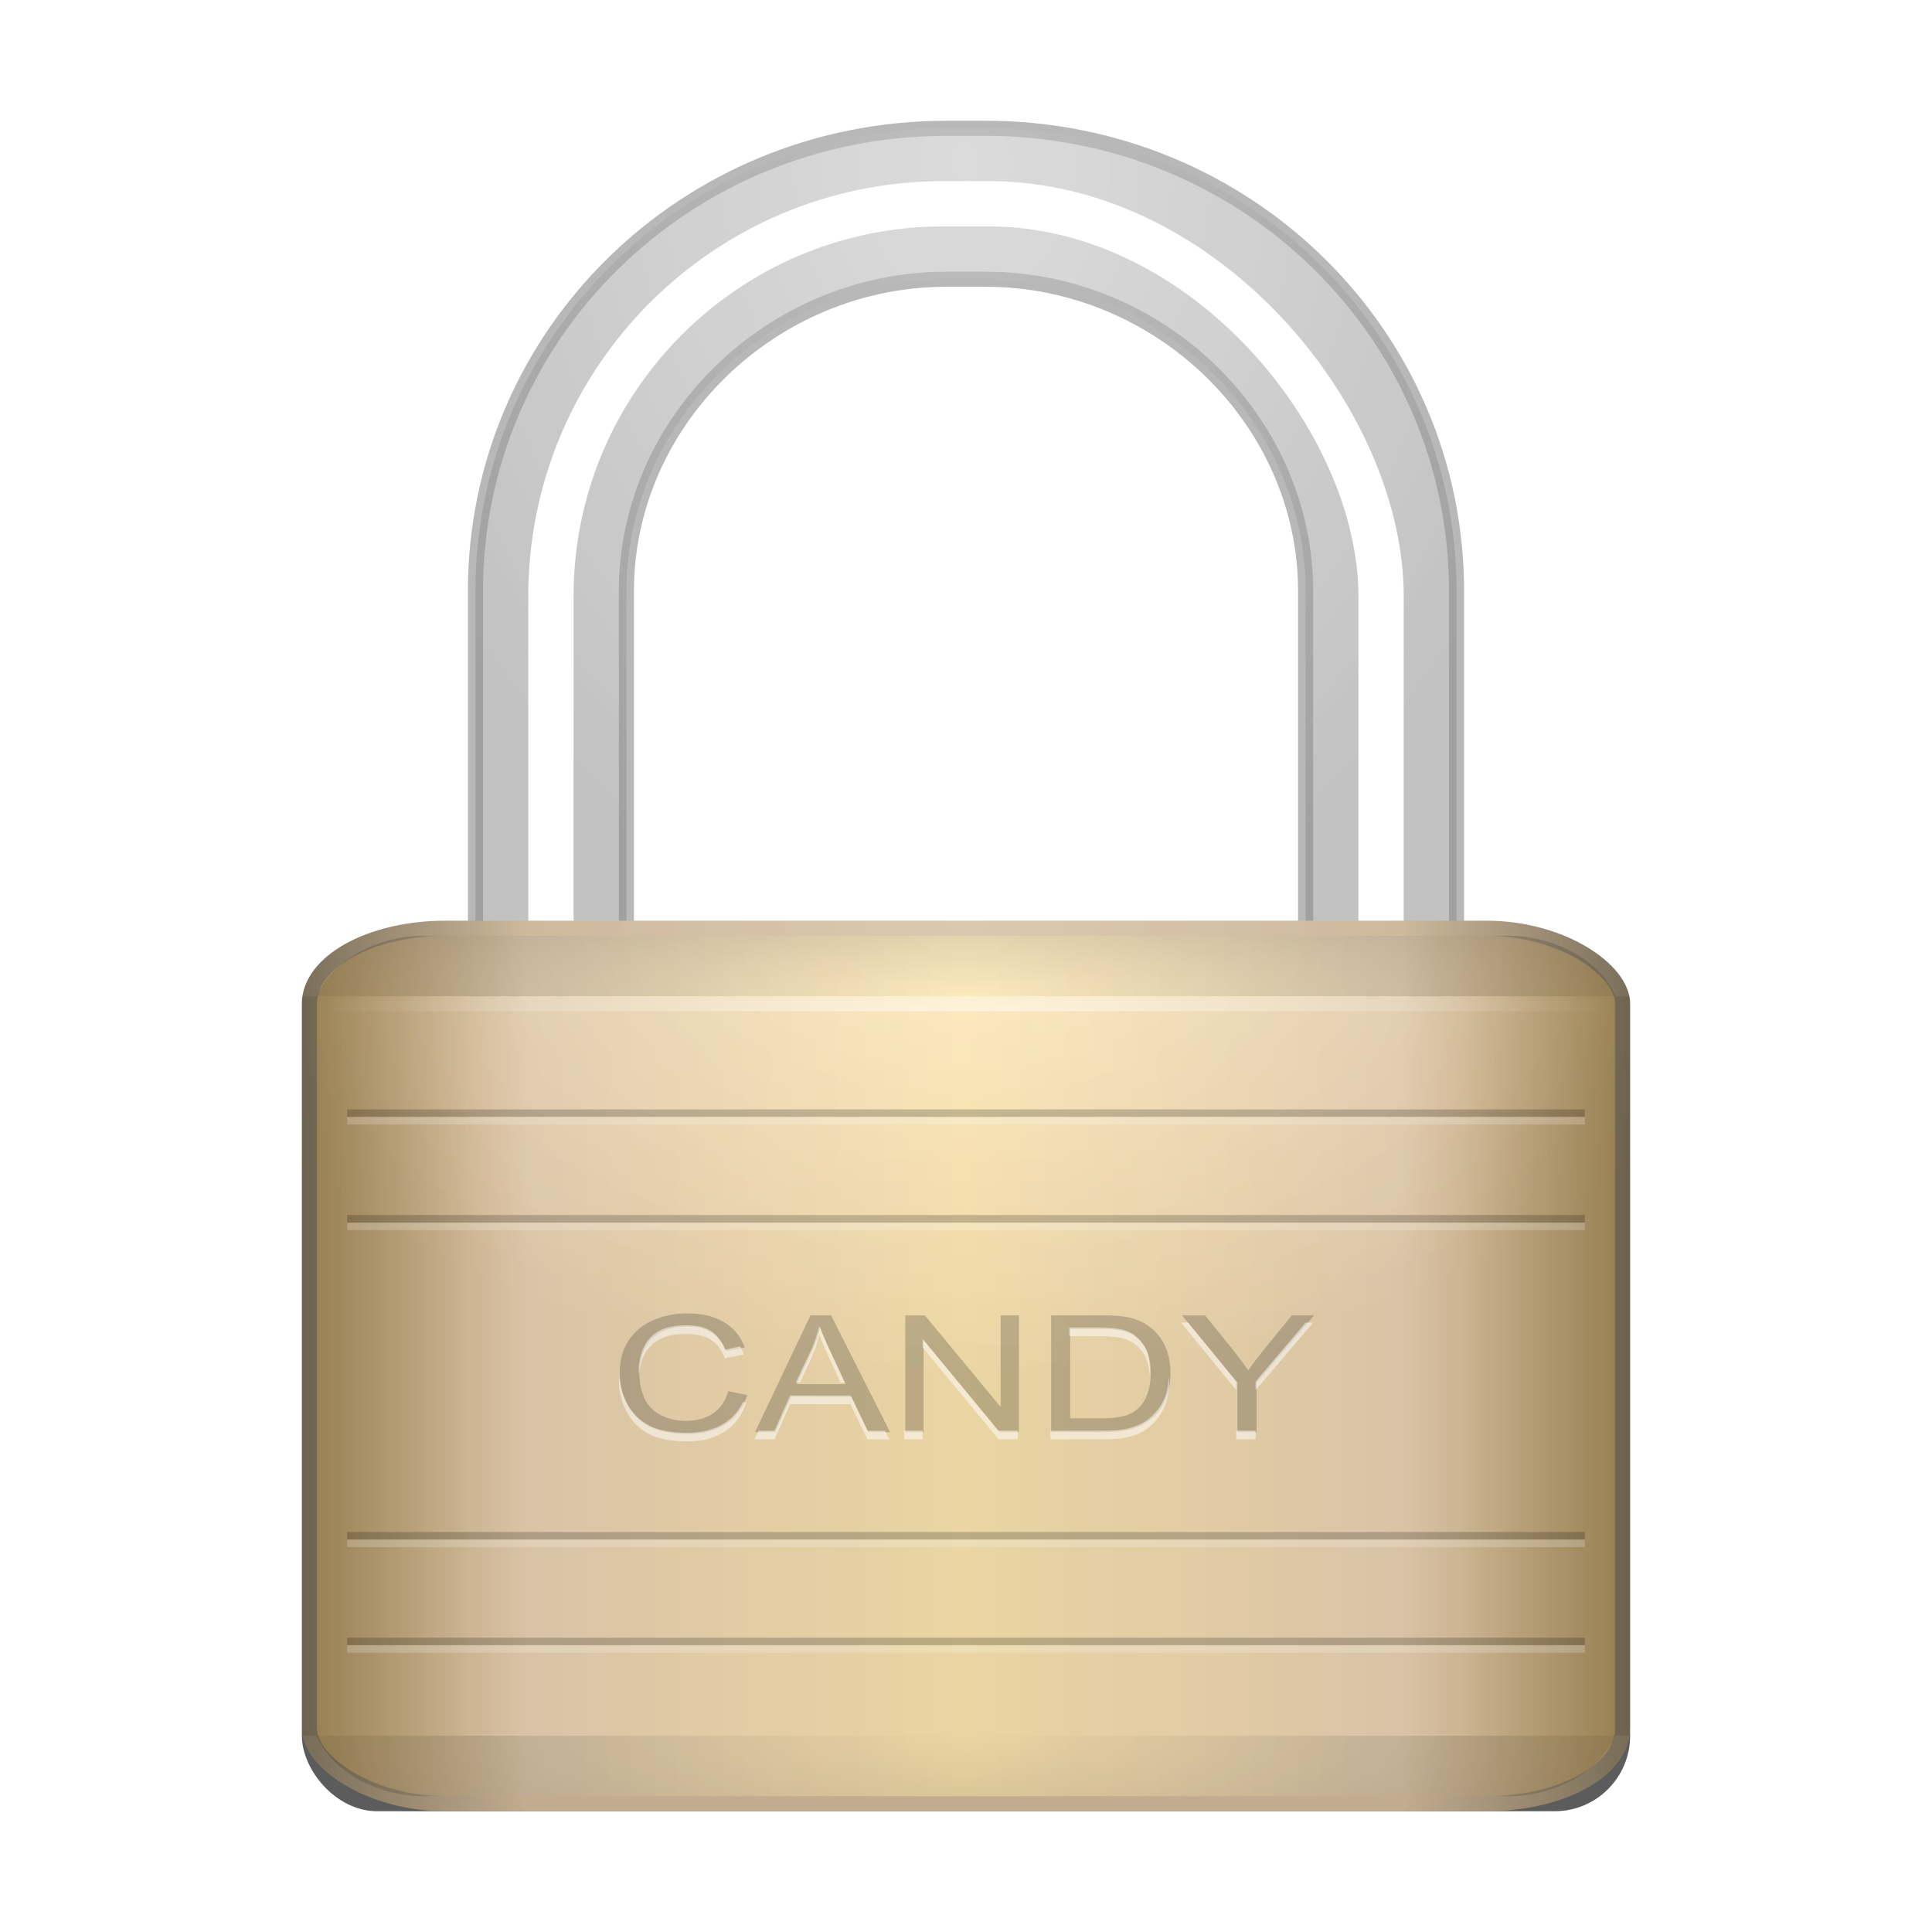 <?xml version="1.0" encoding="UTF-8" standalone="no"?>
<!-- Created with Inkscape (http://www.inkscape.org/) -->

<svg
   xmlns:svg="http://www.w3.org/2000/svg"
   xmlns="http://www.w3.org/2000/svg"
   xmlns:xlink="http://www.w3.org/1999/xlink"
   version="1.0"
   width="128"
   height="128"
   id="svg11300"
   style="display:inline;enable-background:new">
  <title
     id="title2897">Candy Icon Theme</title>
  <defs
     id="defs3">
    <linearGradient
       id="linearGradient3699">
      <stop
         id="stop3701"
         style="stop-color:#7e725c;stop-opacity:1"
         offset="0" />
      <stop
         id="stop3703"
         style="stop-color:#d3bb9b;stop-opacity:1"
         offset="0.177" />
      <stop
         id="stop3707"
         style="stop-color:#d3bb9b;stop-opacity:1"
         offset="0.822" />
      <stop
         id="stop3709"
         style="stop-color:#7e725c;stop-opacity:1"
         offset="1" />
    </linearGradient>
    <linearGradient
       id="linearGradient3673">
      <stop
         id="stop3675"
         style="stop-color:#000000;stop-opacity:0"
         offset="0" />
      <stop
         id="stop3677"
         style="stop-color:#000000;stop-opacity:1"
         offset="1" />
    </linearGradient>
    <linearGradient
       id="linearGradient3645">
      <stop
         id="stop3647"
         style="stop-color:#ffffff;stop-opacity:1"
         offset="0" />
      <stop
         id="stop3649"
         style="stop-color:#ffffff;stop-opacity:0"
         offset="1" />
    </linearGradient>
    <linearGradient
       id="linearGradient3623">
      <stop
         id="stop3625"
         style="stop-color:#b0935b;stop-opacity:1"
         offset="0" />
      <stop
         id="stop3631"
         style="stop-color:#ebd4b4;stop-opacity:1"
         offset="0.177" />
      <stop
         id="stop3755"
         style="stop-color:#fee7b1;stop-opacity:1"
         offset="0.499" />
      <stop
         id="stop3633"
         style="stop-color:#ebd4b4;stop-opacity:1"
         offset="0.822" />
      <stop
         id="stop3627"
         style="stop-color:#b0935b;stop-opacity:1"
         offset="1" />
    </linearGradient>
    <filter
       color-interpolation-filters="sRGB"
       id="filter3808">
      <feGaussianBlur
         stdDeviation="1.712"
         id="feGaussianBlur3810" />
    </filter>
    <radialGradient
       cx="158"
       cy="44.479"
       r="16"
       fx="158"
       fy="44.479"
       id="radialGradient2941"
       xlink:href="#linearGradient3645"
       gradientUnits="userSpaceOnUse"
       gradientTransform="matrix(2.688,0,0,0.18,-369.625,62.99)" />
    <radialGradient
       cx="158"
       cy="31.656"
       r="15.844"
       fx="158"
       fy="31.656"
       id="radialGradient2944"
       xlink:href="#linearGradient3673"
       gradientUnits="userSpaceOnUse"
       gradientTransform="matrix(3.769,-1.2422454e-5,1.1399641e-6,0.757,-540.432,95.026)" />
    <radialGradient
       cx="158"
       cy="43.344"
       r="15.844"
       fx="158"
       fy="43.344"
       id="radialGradient2947"
       xlink:href="#linearGradient3673"
       gradientUnits="userSpaceOnUse"
       gradientTransform="matrix(3.769,-1.8482441e-5,1.1349812e-6,0.505,-540.432,48.117)" />
    <radialGradient
       cx="158"
       cy="19"
       r="17"
       fx="158"
       fy="19"
       id="radialGradient2950"
       xlink:href="#linearGradient3645"
       gradientUnits="userSpaceOnUse"
       gradientTransform="matrix(2.703,-1.1960067e-7,1.0492515e-7,1.823,-372.003,30.372)" />
    <radialGradient
       cx="158"
       cy="19"
       r="17"
       fx="158"
       fy="19"
       id="radialGradient2953"
       xlink:href="#linearGradient3673"
       gradientUnits="userSpaceOnUse"
       gradientTransform="matrix(3.197,-2.3289669e-7,1.7270679e-7,1.823,-450.162,30.372)" />
    <linearGradient
       x1="145"
       y1="36"
       x2="142"
       y2="36"
       id="linearGradient2956"
       xlink:href="#linearGradient3673"
       gradientUnits="userSpaceOnUse"
       gradientTransform="matrix(3.667,0,0,2.579,-509.667,-2.211)" />
    <linearGradient
       x1="171"
       y1="38"
       x2="174"
       y2="38"
       id="linearGradient2959"
       xlink:href="#linearGradient3673"
       gradientUnits="userSpaceOnUse"
       gradientTransform="matrix(3.667,0,0,2.579,-539,-2.211)" />
    <linearGradient
       x1="141"
       y1="36"
       x2="175"
       y2="36"
       id="linearGradient2962"
       xlink:href="#linearGradient3623"
       gradientUnits="userSpaceOnUse"
       gradientTransform="matrix(2.636,0,0,2.32,-361.545,10.98)"
       spreadMethod="pad" />
    <linearGradient
       x1="141"
       y1="36"
       x2="175"
       y2="36"
       id="linearGradient2964"
       xlink:href="#linearGradient3699"
       gradientUnits="userSpaceOnUse"
       gradientTransform="matrix(2.636,0,0,2.32,-361.545,10.98)" />
    <radialGradient
       cx="55"
       cy="27.576"
       r="32.5"
       fx="55"
       fy="27.576"
       id="radialGradient2967"
       xlink:href="#linearGradient3645"
       gradientUnits="userSpaceOnUse"
       gradientTransform="matrix(1.319,-1.4049741e-7,1.7063734e-7,1.657,-17.556,-30.954)" />
    <radialGradient
       cx="55"
       cy="27.576"
       r="32.5"
       fx="55"
       fy="27.576"
       id="radialGradient2970"
       xlink:href="#linearGradient3673"
       gradientUnits="userSpaceOnUse"
       gradientTransform="matrix(1.319,-1.4049741e-7,1.7063734e-7,1.657,-17.556,-30.954)" />
    <filter
       x="-0.073"
       y="-0.647"
       width="1.147"
       height="2.294"
       color-interpolation-filters="sRGB"
       id="filter3802">
      <feGaussianBlur
         stdDeviation="2.695"
         id="feGaussianBlur3804" />
    </filter>
  </defs>
  <g
     transform="translate(-3,-4)"
     id="layer1"
     style="display:inline">
    <g
       id="layer6"
       style="display:none" />
    <rect
       width="88"
       height="10"
       rx="5"
       ry="5"
       x="23"
       y="114"
       id="rect3760"
       style="opacity:0.8;fill:#000000;fill-opacity:1;stroke:none;filter:url(#filter3802)" />
    <g
       id="g3803">
      <g
         transform="scale(1.135,0.881)"
         id="text4428"
         style="font-size:4.601px;font-style:normal;font-variant:normal;font-weight:normal;font-stretch:normal;opacity:0.2;fill:#000000;fill-opacity:1;stroke:none;font-family:Arial;-inkscape-font-specification:Arial" />
    </g>
    <g
       transform="translate(12,0)"
       id="g2974">
      <path
         d="m 53.7,12.5 c -17.285,0 -31.2,13.677 -31.2,30.667 l 0,30.667 c 0,16.989 13.915,30.667 31.2,30.667 l 2.6,0 c 17.285,0 31.2,-13.677 31.2,-30.667 l 0,-30.667 C 87.5,26.177 73.585,12.5 56.3,12.5 l -2.6,0 z m 0,10 2.6,0 C 67.823,22.5 77.5,31.84 77.5,43.167 l 0,30.667 C 77.5,85.16 67.823,94.5 56.3,94.5 l -2.6,0 C 42.177,94.5 32.5,85.16 32.5,73.833 l 0,-30.667 C 32.5,31.84 42.177,22.5 53.7,22.5 z"
         id="path3718"
         style="fill:#d2d2d2;fill-opacity:1;stroke:#a5a5a5;stroke-width:1;stroke-linecap:butt;stroke-linejoin:round;stroke-miterlimit:4;stroke-opacity:0.784;stroke-dasharray:none" />
      <path
         d="m 53.7,12.5 c -17.285,0 -31.2,13.677 -31.2,30.667 l 0,30.667 c 0,16.989 13.915,30.667 31.2,30.667 l 2.6,0 c 17.285,0 31.2,-13.677 31.2,-30.667 l 0,-30.667 C 87.5,26.177 73.585,12.5 56.3,12.5 l -2.6,0 z m 0,10 2.6,0 C 67.823,22.5 77.5,31.84 77.5,43.167 l 0,30.667 C 77.5,85.16 67.823,94.5 56.3,94.5 l -2.6,0 C 42.177,94.5 32.5,85.16 32.5,73.833 l 0,-30.667 C 32.5,31.84 42.177,22.5 53.7,22.5 z"
         id="path3820"
         style="opacity:0.08;fill:url(#radialGradient2970);fill-opacity:1;stroke:none" />
      <path
         d="m 53.7,12.5 c -17.285,0 -31.2,13.677 -31.2,30.667 l 0,30.667 c 0,16.989 13.915,30.667 31.2,30.667 l 2.6,0 c 17.285,0 31.2,-13.677 31.2,-30.667 l 0,-30.667 C 87.5,26.177 73.585,12.5 56.3,12.5 l -2.6,0 z m 0,10 2.6,0 C 67.823,22.5 77.5,31.84 77.5,43.167 l 0,30.667 C 77.5,85.16 67.823,94.5 56.3,94.5 l -2.6,0 C 42.177,94.5 32.5,85.16 32.5,73.833 l 0,-30.667 C 32.5,31.84 42.177,22.5 53.7,22.5 z"
         id="path3830"
         style="opacity:0.2;fill:url(#radialGradient2967);fill-opacity:1;stroke:none" />
      <rect
         width="55"
         height="82"
         rx="26"
         ry="26"
         x="27.5"
         y="17.5"
         id="rect3720"
         style="fill:none;stroke:#ffffff;stroke-width:3;stroke-miterlimit:4;stroke-opacity:1;stroke-dasharray:none;filter:url(#filter3808)" />
      <rect
         width="87"
         height="58"
         rx="9"
         ry="5"
         x="11.5"
         y="65.5"
         id="rect3728"
         style="fill:url(#linearGradient2962);fill-opacity:1;stroke:url(#linearGradient2964);stroke-width:1;stroke-opacity:1" />
      <rect
         width="11"
         height="49"
         x="88"
         y="70"
         id="rect3730"
         style="opacity:0.1;fill:url(#linearGradient2959);fill-opacity:1;stroke:none" />
      <rect
         width="11"
         height="49"
         x="11"
         y="70"
         id="rect3732"
         style="opacity:0.1;fill:url(#linearGradient2956);fill-opacity:1;stroke:none" />
      <rect
         width="88"
         height="59"
         rx="9.5"
         ry="5.5"
         x="11"
         y="65"
         id="rect3736"
         style="opacity:0.08;fill:url(#radialGradient2953);fill-opacity:1;stroke:none" />
      <rect
         width="88"
         height="59"
         rx="9.5"
         ry="5.5"
         x="11"
         y="65"
         id="rect3738"
         style="opacity:0.2;fill:url(#radialGradient2950);fill-opacity:1;stroke:none" />
      <path
         d="m 19,66 c -2.969,0 -6.076,1.66 -7,4 l 86,0 c -0.924,-2.34 -4.031,-4 -7,-4 l -72,0 z"
         id="path3740"
         style="opacity:0.2;fill:url(#radialGradient2947);fill-opacity:1;stroke:none" />
      <path
         d="m 19,123 c -2.969,0 -6.076,-1.66 -7,-4 l 86,0 c -0.924,2.34 -4.031,4 -7,4 l -72,0 z"
         id="path3742"
         style="opacity:0.2;fill:url(#radialGradient2944);fill-opacity:1;stroke:none" />
      <rect
         width="86"
         height="1"
         x="12"
         y="70"
         id="rect3744"
         style="opacity:0.5;fill:url(#radialGradient2941);fill-opacity:1;stroke:none" />
      <rect
         width="82"
         height="0.5"
         x="14"
         y="77.5"
         id="rect3746"
         style="opacity:0.2;fill:#000000;fill-opacity:1;stroke:none" />
      <g
         transform="matrix(2.902,0,0,2.349,-348.778,-5)"
         id="g3754"
         style="font-size:4.601px;font-style:normal;font-variant:normal;font-weight:normal;font-stretch:normal;opacity:0.2;fill:#000000;fill-opacity:1;stroke:none;font-family:Arial;-inkscape-font-specification:Arial">
        <path
           d="m 133.708,43.069 0.436,0.11 c -0.091,0.358 -0.256,0.631 -0.494,0.82 -0.237,0.187 -0.527,0.281 -0.87,0.281 -0.355,0 -0.644,-0.072 -0.867,-0.216 -0.222,-0.145 -0.391,-0.355 -0.508,-0.629 -0.115,-0.274 -0.173,-0.568 -0.173,-0.883 0,-0.343 0.065,-0.642 0.195,-0.896 0.132,-0.256 0.318,-0.45 0.559,-0.582 0.243,-0.133 0.509,-0.2 0.8,-0.2 0.33,4e-6 0.607,0.084 0.831,0.252 0.225,0.168 0.381,0.404 0.47,0.708 l -0.429,0.101 c -0.076,-0.24 -0.187,-0.414 -0.333,-0.524 -0.145,-0.109 -0.328,-0.164 -0.548,-0.164 -0.253,3e-6 -0.465,0.061 -0.636,0.182 -0.169,0.121 -0.288,0.285 -0.357,0.49 -0.069,0.204 -0.103,0.414 -0.103,0.631 -10e-6,0.28 0.04,0.525 0.121,0.735 0.082,0.208 0.21,0.364 0.382,0.467 0.172,0.103 0.359,0.155 0.559,0.155 0.244,10e-7 0.451,-0.07 0.62,-0.211 0.169,-0.141 0.284,-0.35 0.344,-0.627"
           id="path3756" />
        <path
           d="m 134.322,44.224 1.265,-3.294 0.47,0 1.348,3.294 -0.497,0 -0.384,-0.998 -1.377,0 -0.362,0.998 -0.463,0 m 0.95,-1.353 1.117,0 -0.344,-0.912 c -0.105,-0.277 -0.183,-0.505 -0.234,-0.683 -0.042,0.211 -0.101,0.421 -0.177,0.629 l -0.362,0.966"
           id="path3758" />
        <path
           d="m 137.752,44.224 0,-3.294 0.447,0 1.73,2.586 0,-2.586 0.418,0 0,3.294 -0.447,0 -1.73,-2.588 0,2.588 -0.418,0"
           id="path3760" />
        <path
           d="m 141.082,44.224 0,-3.294 1.135,0 c 0.256,3e-6 0.452,0.016 0.586,0.047 0.189,0.043 0.35,0.122 0.483,0.236 0.174,0.147 0.303,0.335 0.389,0.564 0.087,0.228 0.13,0.488 0.13,0.782 0,0.25 -0.029,0.472 -0.088,0.665 -0.058,0.193 -0.133,0.353 -0.225,0.481 -0.091,0.126 -0.192,0.225 -0.301,0.299 -0.108,0.072 -0.239,0.127 -0.393,0.164 -0.153,0.037 -0.329,0.056 -0.528,0.056 l -1.189,0 m 0.436,-0.389 0.703,0 c 0.217,0 0.387,-0.02 0.51,-0.061 0.124,-0.04 0.223,-0.097 0.297,-0.171 0.103,-0.103 0.183,-0.242 0.24,-0.416 0.058,-0.175 0.088,-0.387 0.088,-0.636 0,-0.345 -0.057,-0.609 -0.171,-0.793 -0.112,-0.186 -0.249,-0.31 -0.411,-0.373 -0.117,-0.045 -0.305,-0.067 -0.564,-0.067 l -0.692,0 0,2.516"
           id="path3762" />
        <path
           d="m 145.335,44.224 0,-1.395 -1.269,-1.899 0.53,0 0.649,0.993 c 0.12,0.186 0.231,0.371 0.335,0.557 0.099,-0.172 0.219,-0.366 0.359,-0.582 l 0.638,-0.968 0.508,0 -1.314,1.899 0,1.395 -0.436,0"
           id="path3764" />
      </g>
      <rect
         width="82"
         height="0.5"
         x="14"
         y="84.5"
         id="rect3812"
         style="opacity:0.2;fill:#000000;fill-opacity:1;stroke:none" />
      <rect
         width="82"
         height="0.5"
         x="14"
         y="105.5"
         id="rect3814"
         style="opacity:0.2;fill:#000000;fill-opacity:1;stroke:none" />
      <rect
         width="82"
         height="0.5"
         x="14"
         y="112.5"
         id="rect3816"
         style="opacity:0.2;fill:#000000;fill-opacity:1;stroke:none" />
      <rect
         width="82"
         height="0.5"
         x="14"
         y="78"
         id="rect3834"
         style="opacity:0.2;fill:#ffffff;fill-opacity:1;stroke:none" />
      <rect
         width="82"
         height="0.5"
         x="14"
         y="85"
         id="rect3836"
         style="opacity:0.2;fill:#ffffff;fill-opacity:1;stroke:none" />
      <rect
         width="82"
         height="0.5"
         x="14"
         y="106"
         id="rect3838"
         style="opacity:0.2;fill:#ffffff;fill-opacity:1;stroke:none" />
      <rect
         width="82"
         height="0.5"
         x="14"
         y="113"
         id="rect3840"
         style="opacity:0.2;fill:#ffffff;fill-opacity:1;stroke:none" />
      <path
         d="m 69.25,91.625 3.656,4.474 0,-0.573 -3.188,-3.902 -0.469,0 z m 8.25,0 -3.312,3.902 0,0.573 L 78,91.625 l -0.5,0 z m -41,0.179 c -0.735,8e-6 -1.38,0.108 -1.875,0.394 -0.491,0.286 -0.831,0.698 -1.031,1.181 -0.2,0.48 -0.281,0.956 -0.281,1.468 -4e-6,0.089 0.027,0.164 0.031,0.251 0.029,-0.391 0.093,-0.769 0.25,-1.145 0.2,-0.483 0.54,-0.896 1.031,-1.181 0.495,-0.286 1.141,-0.394 1.875,-0.394 0.639,8e-6 1.141,0.101 1.562,0.358 0.422,0.257 0.747,0.689 0.969,1.253 l 1.25,-0.251 C 40.211,93.542 40.128,93.369 40.031,93.2 l -1,0.215 C 38.81,92.851 38.484,92.419 38.062,92.162 37.641,91.905 37.139,91.804 36.5,91.804 z m 8.781,0.036 c -0.122,0.497 -0.278,1.013 -0.5,1.503 l -1.062,2.255 0.281,0 0.781,-1.682 c 0.222,-0.49 0.378,-1.006 0.5,-1.503 0.148,0.42 0.383,0.958 0.688,1.611 l 0.719,1.575 0.281,0 -1,-2.148 c -0.304,-0.652 -0.54,-1.191 -0.688,-1.611 z m 16.562,0.107 0,0.573 2,0 c 0.752,2.4e-5 1.317,0.073 1.656,0.179 0.469,0.148 0.862,0.422 1.188,0.859 0.284,0.373 0.428,0.89 0.469,1.539 0.004,-0.086 0.031,-0.161 0.031,-0.251 0,-0.811 -0.17,-1.428 -0.5,-1.861 C 66.362,92.548 65.969,92.274 65.5,92.126 65.161,92.02 64.596,91.947 63.844,91.947 l -2,0 z m -9.719,0.752 0,0.573 5.031,6.085 1.281,0 0,-0.573 -1.281,0 L 52.125,92.699 z M 32.031,95.133 C 32.025,95.231 32,95.318 32,95.419 c 0,0.74 0.165,1.431 0.5,2.076 0.339,0.645 0.826,1.161 1.469,1.503 C 34.616,99.337 35.47,99.5 36.5,99.5 c 0.995,0 1.813,-0.204 2.5,-0.644 0.691,-0.444 1.172,-1.09 1.438,-1.933 l -0.219,-0.036 C 39.938,97.476 39.539,97.937 39,98.283 c -0.687,0.441 -1.505,0.644 -2.5,0.644 -1.03,0 -1.884,-0.163 -2.531,-0.501 C 33.326,98.084 32.839,97.568 32.5,96.923 32.21,96.364 32.07,95.763 32.031,95.133 z m 36.406,0.072 c -0.026,0.455 -0.083,0.887 -0.219,1.253 -0.169,0.455 -0.391,0.81 -0.656,1.11 -0.265,0.296 -0.558,0.543 -0.875,0.716 -0.313,0.169 -0.677,0.306 -1.125,0.394 -0.443,0.088 -0.953,0.107 -1.531,0.107 l -3.438,0 0,0.573 3.438,0 c 0.578,0 1.088,-0.019 1.531,-0.107 0.448,-0.088 0.812,-0.224 1.125,-0.394 0.317,-0.173 0.61,-0.42 0.875,-0.716 0.265,-0.3 0.487,-0.655 0.656,-1.11 0.169,-0.455 0.25,-0.986 0.25,-1.575 0,-0.087 -0.027,-0.166 -0.031,-0.251 z m -25.094,1.253 -1.031,2.327 -1.062,0 -0.281,0.573 1.344,0 1.031,-2.327 4,0 1.125,2.327 1.438,0 -0.281,-0.573 -1.156,0 -1.125,-2.327 -4,0 z m 7.562,2.327 0,0.573 1.219,0 0,-0.573 -1.219,0 z m 22,0 0,0.573 1.281,0 0,-0.573 -1.281,0 z"
         id="path3866"
         style="font-size:4.601px;font-style:normal;font-variant:normal;font-weight:normal;font-stretch:normal;opacity:0.5;fill:#ffffff;fill-opacity:1;stroke:none;font-family:Arial;-inkscape-font-specification:Arial" />
    </g>
    <g
       transform="translate(26,0)"
       id="g3917" />
    <g
       id="g4058">
      <g
         transform="matrix(0.505,0,0,0.304,79.778,64.574)"
         id="g2953"
         style="font-size:4.601px;font-style:normal;font-variant:normal;font-weight:normal;font-stretch:normal;opacity:0.2;fill:#000000;fill-opacity:1;stroke:none;font-family:Arial;-inkscape-font-specification:Arial" />
    </g>
    <g
       id="g4039" />
    <g
       id="g3938" />
  </g>
</svg>
